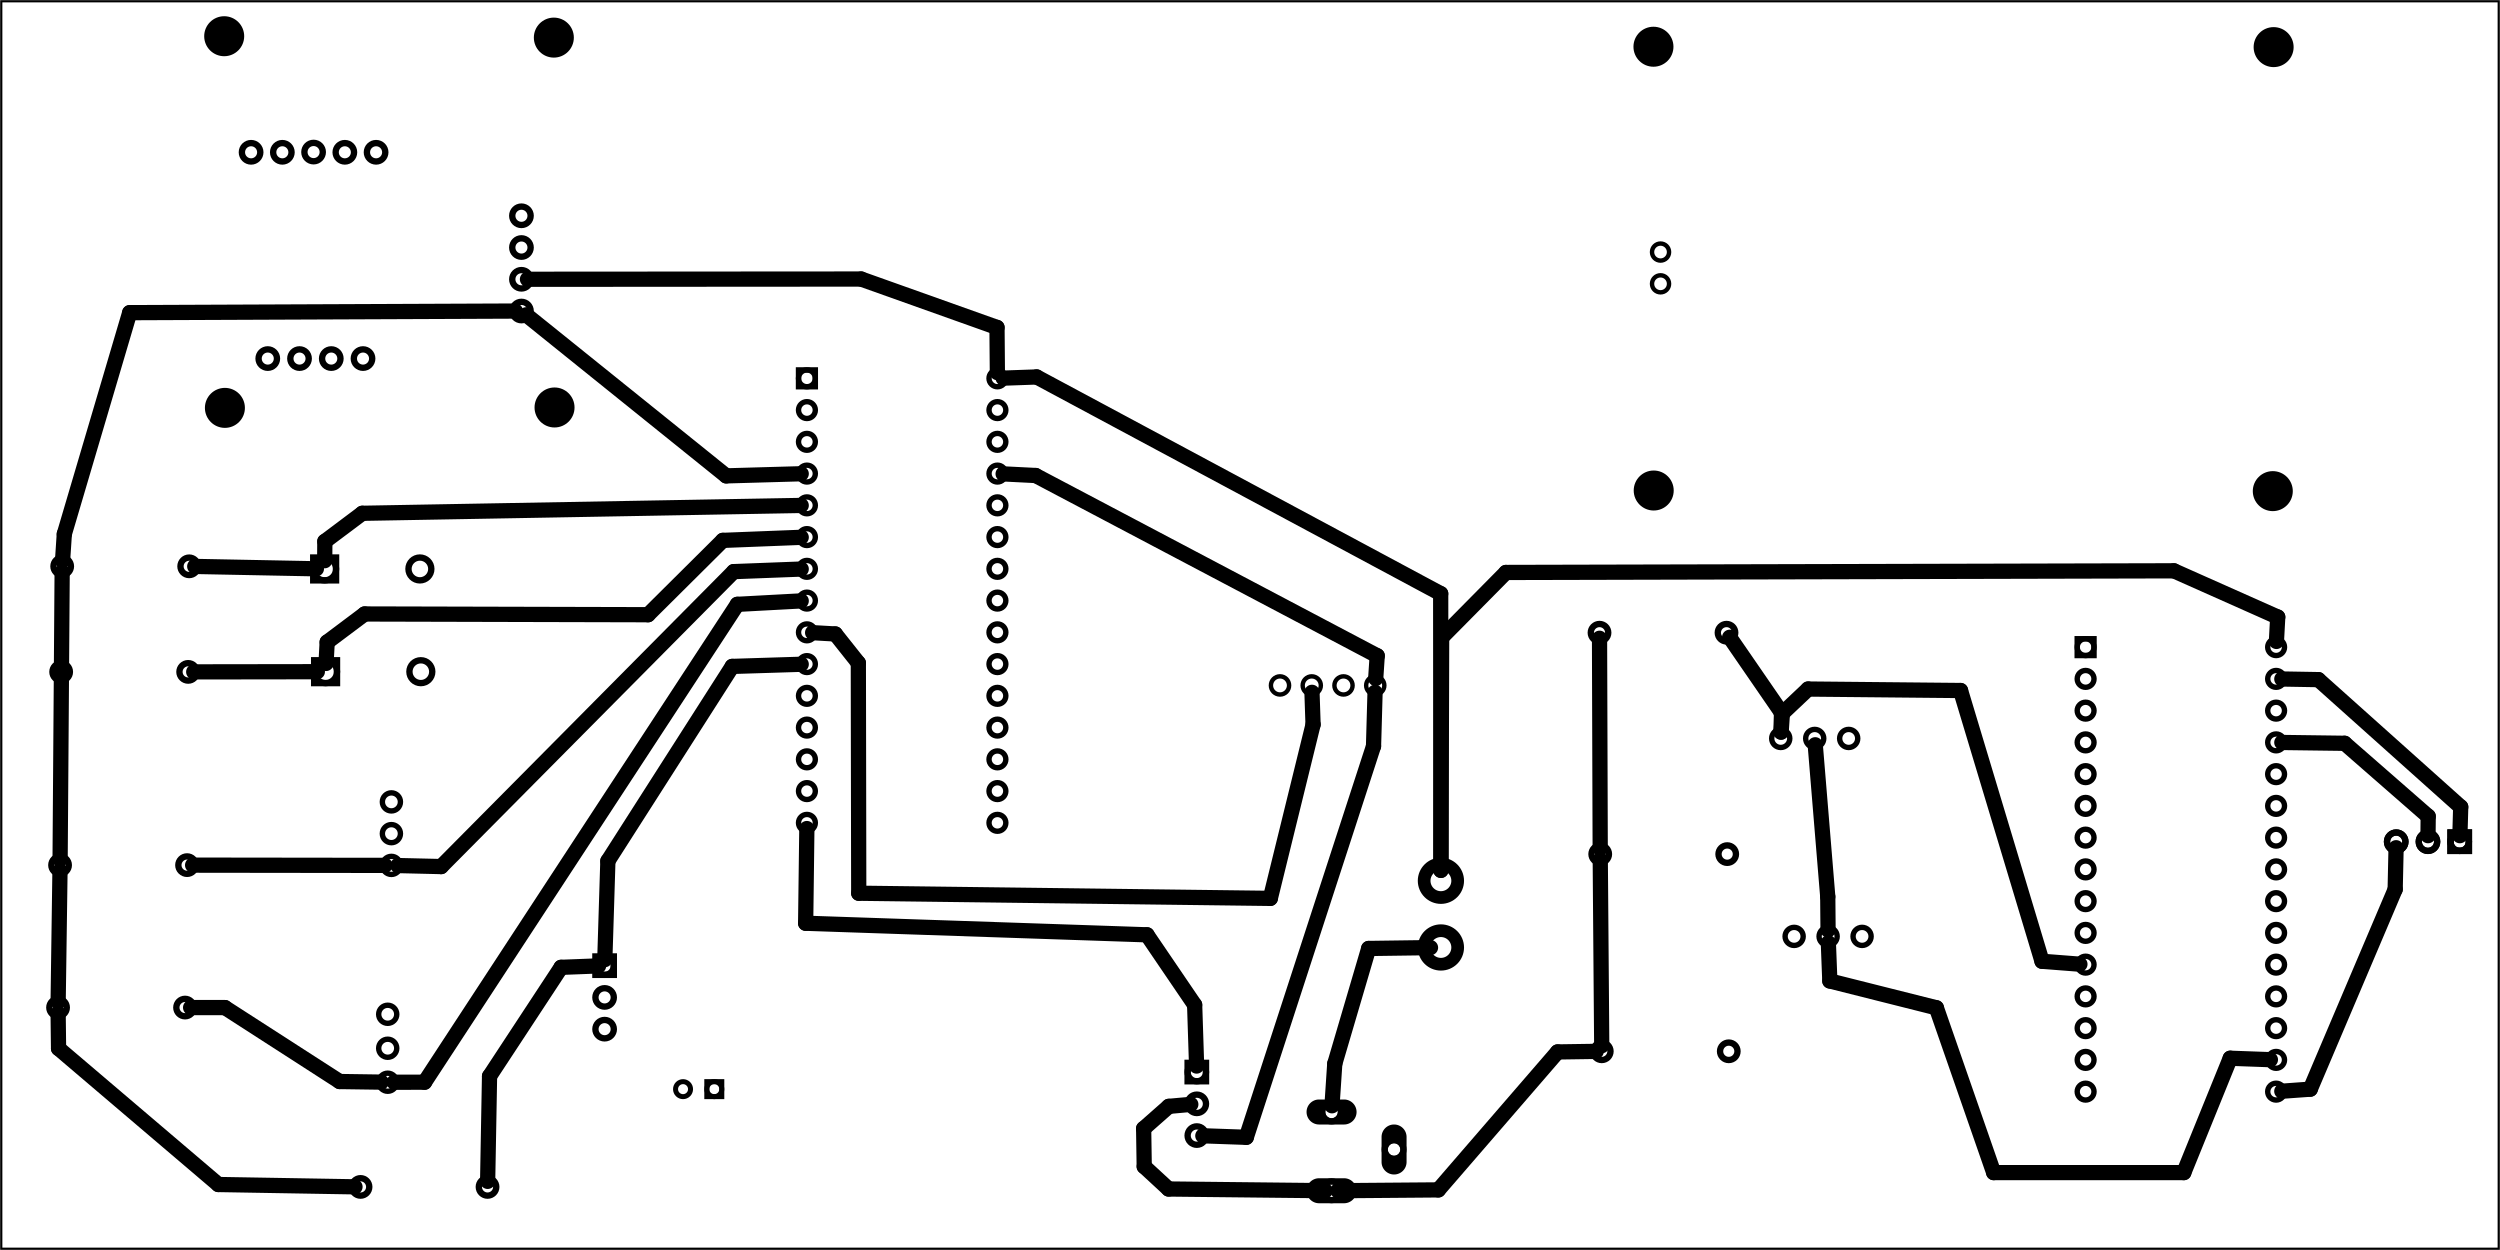 <?xml version='1.0' encoding='UTF-8' standalone='no'?>
<!-- Created with Fritzing (http://www.fritzing.org/) -->
<svg xmlns="http://www.w3.org/2000/svg" version="1.2" height="3.937in" xmlns:svg="http://www.w3.org/2000/svg" x="0in" y="0in" viewBox="0 0 566.929 283.465"  baseProfile="tiny" width="7.874in">
 <g partID="57660">
  <g transform="translate(566.929,283.465)">
   <g transform="matrix(-1,0,0,-1,0,0)">
    <g id="board" >
     <rect stroke-width="0.5" id="boardoutline" height="282.889" fill-opacity="0.5" x="0.288" y="0.288" stroke="black"  fill="none" width="566.354"/>
    </g>
   </g>
  </g>
 </g>
 <g partID="213900">
  <g transform="translate(308.916,194.226)">
   <g transform="matrix(1, 0, 0, 1, 0.54, -104.076)">
    <g id="copper0">
     <g gorn="0.3.0.0.0">
      <g id="copper1" gorn="0.3.0.0.0.0">
       <circle stroke-opacity="1" style="fill-rule:evenodd;stroke-linecap:butt;stroke-linejoin:miter;stroke-miterlimit:4;stroke-dasharray:none;" stroke-width="2.88" id="connector0pin" fill-opacity="1" cx="17.302" stroke="black" r="3.802" cy="124.709" fill="none" gorn="0.3.0.0.0.0.0"/>
       <circle stroke-opacity="1" style="fill-rule:evenodd;stroke-linecap:butt;stroke-linejoin:miter;stroke-miterlimit:4;stroke-dasharray:none;" stroke-width="2.88" id="connector1pin" fill-opacity="1" cx="17.302" stroke="black" r="3.802" cy="109.584" fill="none" gorn="0.3.0.0.0.0.1"/>
      </g>
     </g>
    </g>
   </g>
  </g>
 </g>
 <g partID="246850">
  <g transform="translate(562.833,185.834)">
   <g transform="matrix(0,1,-1,0,0,0)">
    <g flipped="1" id="copper0">
     <g transform="matrix(-1, 0, 0, 1, 10.08, 0)">
      <g>
       <g>
        <g>
         <g id="copper0">
          <rect stroke-width="1.44" id="square" height="4.176" x="2.952" y="2.952" stroke="black" fill="none" width="4.176"/>
          <circle stroke-width="1.44" id="connector0pin" cx="5.04" cy="5.04" r="2.088" stroke="black" fill="none"/>
          <circle stroke-width="1.44" id="connector1pin" cx="5.04" cy="12.24" r="2.088" stroke="black" fill="none"/>
          <circle stroke-width="1.44" id="connector2pin" cx="5.04" cy="19.44" r="2.088" stroke="black" fill="none"/>
         </g>
        </g>
        <g>
         <rect stroke-width="1.44" id="square" height="4.176" x="2.952" y="2.952" stroke="black" fill="none" width="4.176"/>
         <circle stroke-width="1.44" id="connector0pin" cx="5.04" cy="5.04" r="2.088" stroke="black" fill="none"/>
         <circle stroke-width="1.44" id="connector1pin" cx="5.04" cy="12.24" r="2.088" stroke="black" fill="none"/>
         <circle stroke-width="1.44" id="connector2pin" cx="5.04" cy="19.44" r="2.088" stroke="black" fill="none"/>
        </g>
       </g>
      </g>
     </g>
    </g>
   </g>
  </g>
 </g>
 <g partID="186240">
  <g transform="translate(70.523,149.008)">
   <g id="copper0" >
    <rect stroke-width="1.44" id="rect20" height="5.184" x="0.72" y="0.72" stroke="black"  fill="none" width="5.184"/>
    <circle stroke-width="1.44" id="connector0pin" cx="3.312" cy="3.312" r="2.592" stroke="black"  fill="none"/>
    <circle stroke-width="1.44" id="connector1pin" cx="24.912" cy="3.312" r="2.592" stroke="black"  fill="none"/>
   </g>
  </g>
 </g>
 <g partID="184470">
  <g transform="translate(70.308,125.71)">
   <g id="copper0" >
    <rect stroke-width="1.44" id="rect20" height="5.184" x="0.72" y="0.72" stroke="black"  fill="none" width="5.184"/>
    <circle stroke-width="1.44" id="connector0pin" cx="3.312" cy="3.312" r="2.592" stroke="black"  fill="none"/>
    <circle stroke-width="1.44" id="connector1pin" cx="24.912" cy="3.312" r="2.592" stroke="black"  fill="none"/>
   </g>
  </g>
 </g>
 <g partID="240650">
  <g transform="translate(469.357,135.953)">
   <g id="copper0" >
    <circle stroke-width="1.224" id="connector16pad" cx="3.6" stroke="black" cy="10.8" r="1.908"  fill="none"/>
    <rect stroke-width="1.224" height="3.816" x="1.692" y="8.892" stroke="black"  fill="none" width="3.814"/>
    <circle stroke-width="1.224" id="connector17pad" cx="3.6" stroke="black" cy="18" r="1.908"  fill="none"/>
    <circle stroke-width="1.224" id="connector18pad" cx="3.6" stroke="black" cy="25.2" r="1.908"  fill="none"/>
    <circle stroke-width="1.224" id="connector19pad" cx="3.6" stroke="black" cy="32.4" r="1.908"  fill="none"/>
    <circle stroke-width="1.224" id="connector20pad" cx="3.6" stroke="black" cy="39.6" r="1.908"  fill="none"/>
    <circle stroke-width="1.224" id="connector21pad" cx="3.6" stroke="black" cy="46.8" r="1.908"  fill="none"/>
    <circle stroke-width="1.224" id="connector22pad" cx="3.6" stroke="black" cy="54" r="1.908"  fill="none"/>
    <circle stroke-width="1.224" id="connector23pad" cx="3.6" stroke="black" cy="61.2" r="1.908"  fill="none"/>
    <circle stroke-width="1.224" id="connector24pad" cx="3.6" stroke="black" cy="68.4" r="1.908"  fill="none"/>
    <circle stroke-width="1.224" id="connector25pad" cx="3.6" stroke="black" cy="75.6" r="1.908"  fill="none"/>
    <circle stroke-width="1.224" id="connector26pad" cx="3.6" stroke="black" cy="82.8" r="1.908"  fill="none"/>
    <circle stroke-width="1.224" id="connector27pad" cx="3.6" stroke="black" cy="90" r="1.908"  fill="none"/>
    <circle stroke-width="1.224" id="connector28pad" cx="3.6" stroke="black" cy="97.2" r="1.908"  fill="none"/>
    <circle stroke-width="1.224" id="connector29pad" cx="3.6" stroke="black" cy="104.4" r="1.908"  fill="none"/>
    <circle stroke-width="1.224" id="connector30pad" cx="3.6" stroke="black" cy="111.6" r="1.908"  fill="none"/>
    <circle stroke-width="1.224" id="connector31pad" cx="46.8" stroke="black" cy="10.8" r="1.908"  fill="none"/>
    <circle stroke-width="1.224" id="connector32pad" cx="46.8" stroke="black" cy="18" r="1.908"  fill="none"/>
    <circle stroke-width="1.224" id="connector33pad" cx="46.8" stroke="black" cy="25.2" r="1.908"  fill="none"/>
    <circle stroke-width="1.224" id="connector34pad" cx="46.8" stroke="black" cy="32.4" r="1.908"  fill="none"/>
    <circle stroke-width="1.224" id="connector35pad" cx="46.8" stroke="black" cy="39.6" r="1.908"  fill="none"/>
    <circle stroke-width="1.224" id="connector36pad" cx="46.8" stroke="black" cy="46.8" r="1.908"  fill="none"/>
    <circle stroke-width="1.224" id="connector37pad" cx="46.8" stroke="black" cy="54" r="1.908"  fill="none"/>
    <circle stroke-width="1.224" id="connector38pad" cx="46.8" stroke="black" cy="61.2" r="1.908"  fill="none"/>
    <circle stroke-width="1.224" id="connector39pad" cx="46.8" stroke="black" cy="68.4" r="1.908"  fill="none"/>
    <circle stroke-width="1.224" id="connector40pad" cx="46.8" stroke="black" cy="75.6" r="1.908"  fill="none"/>
    <circle stroke-width="1.224" id="connector41pad" cx="46.8" stroke="black" cy="82.8" r="1.908"  fill="none"/>
    <circle stroke-width="1.224" id="connector42pad" cx="46.8" stroke="black" cy="90" r="1.908"  fill="none"/>
    <circle stroke-width="1.224" id="connector43pad" cx="46.8" stroke="black" cy="97.2" r="1.908"  fill="none"/>
    <circle stroke-width="1.224" id="connector44pad" cx="46.8" stroke="black" cy="104.4" r="1.908"  fill="none"/>
    <circle stroke-width="1.224" id="connector45pad" cx="46.8" stroke="black" cy="111.6" r="1.908"  fill="none"/>
   </g>
  </g>
 </g>
 <g partID="68100">
  <g transform="translate(179.387,74.997)">
   <g id="copper0" >
    <circle stroke-width="1.224" id="connector16pad" cx="3.6" stroke="black" cy="10.8" r="1.908"  fill="none"/>
    <rect stroke-width="1.224" height="3.816" x="1.692" y="8.892" stroke="black"  fill="none" width="3.814"/>
    <circle stroke-width="1.224" id="connector17pad" cx="3.6" stroke="black" cy="18" r="1.908"  fill="none"/>
    <circle stroke-width="1.224" id="connector18pad" cx="3.6" stroke="black" cy="25.2" r="1.908"  fill="none"/>
    <circle stroke-width="1.224" id="connector19pad" cx="3.6" stroke="black" cy="32.4" r="1.908"  fill="none"/>
    <circle stroke-width="1.224" id="connector20pad" cx="3.6" stroke="black" cy="39.6" r="1.908"  fill="none"/>
    <circle stroke-width="1.224" id="connector21pad" cx="3.6" stroke="black" cy="46.8" r="1.908"  fill="none"/>
    <circle stroke-width="1.224" id="connector22pad" cx="3.6" stroke="black" cy="54" r="1.908"  fill="none"/>
    <circle stroke-width="1.224" id="connector23pad" cx="3.6" stroke="black" cy="61.2" r="1.908"  fill="none"/>
    <circle stroke-width="1.224" id="connector24pad" cx="3.6" stroke="black" cy="68.4" r="1.908"  fill="none"/>
    <circle stroke-width="1.224" id="connector25pad" cx="3.6" stroke="black" cy="75.6" r="1.908"  fill="none"/>
    <circle stroke-width="1.224" id="connector26pad" cx="3.6" stroke="black" cy="82.8" r="1.908"  fill="none"/>
    <circle stroke-width="1.224" id="connector27pad" cx="3.6" stroke="black" cy="90" r="1.908"  fill="none"/>
    <circle stroke-width="1.224" id="connector28pad" cx="3.6" stroke="black" cy="97.2" r="1.908"  fill="none"/>
    <circle stroke-width="1.224" id="connector29pad" cx="3.6" stroke="black" cy="104.4" r="1.908"  fill="none"/>
    <circle stroke-width="1.224" id="connector30pad" cx="3.6" stroke="black" cy="111.6" r="1.908"  fill="none"/>
    <circle stroke-width="1.224" id="connector31pad" cx="46.8" stroke="black" cy="10.8" r="1.908"  fill="none"/>
    <circle stroke-width="1.224" id="connector32pad" cx="46.8" stroke="black" cy="18" r="1.908"  fill="none"/>
    <circle stroke-width="1.224" id="connector33pad" cx="46.8" stroke="black" cy="25.2" r="1.908"  fill="none"/>
    <circle stroke-width="1.224" id="connector34pad" cx="46.8" stroke="black" cy="32.4" r="1.908"  fill="none"/>
    <circle stroke-width="1.224" id="connector35pad" cx="46.8" stroke="black" cy="39.6" r="1.908"  fill="none"/>
    <circle stroke-width="1.224" id="connector36pad" cx="46.8" stroke="black" cy="46.8" r="1.908"  fill="none"/>
    <circle stroke-width="1.224" id="connector37pad" cx="46.8" stroke="black" cy="54" r="1.908"  fill="none"/>
    <circle stroke-width="1.224" id="connector38pad" cx="46.8" stroke="black" cy="61.2" r="1.908"  fill="none"/>
    <circle stroke-width="1.224" id="connector39pad" cx="46.8" stroke="black" cy="68.4" r="1.908"  fill="none"/>
    <circle stroke-width="1.224" id="connector40pad" cx="46.8" stroke="black" cy="75.6" r="1.908"  fill="none"/>
    <circle stroke-width="1.224" id="connector41pad" cx="46.8" stroke="black" cy="82.8" r="1.908"  fill="none"/>
    <circle stroke-width="1.224" id="connector42pad" cx="46.8" stroke="black" cy="90" r="1.908"  fill="none"/>
    <circle stroke-width="1.224" id="connector43pad" cx="46.8" stroke="black" cy="97.2" r="1.908"  fill="none"/>
    <circle stroke-width="1.224" id="connector44pad" cx="46.8" stroke="black" cy="104.4" r="1.908"  fill="none"/>
    <circle stroke-width="1.224" id="connector45pad" cx="46.8" stroke="black" cy="111.6" r="1.908"  fill="none"/>
   </g>
  </g>
 </g>
 <g partID="100560">
  <g transform="translate(10.466,225.39)">
   <g id="copper0" >
    <g id="copper1" >
     <!-- <rect width="55" x="10" y="15.5" fill="none" height="55" stroke="rgb(255, 191, 0)" stroke-width="20" />  -->
     <circle stroke-width="1.44" id="connector0pin" cx="2.7" cy="3.096" stroke="black" r="1.98"  fill="none"/>
     <circle stroke-width="1.44" id="connector1pin" cx="31.5" cy="3.096" stroke="black" r="1.98"  fill="none"/>
    </g>
   </g>
  </g>
 </g>
 <g partID="87830">
  <g transform="translate(11.17,149.269)">
   <g id="copper0" >
    <g id="copper1" >
     <!-- <rect width="55" x="10" y="15.5" fill="none" height="55" stroke="rgb(255, 191, 0)" stroke-width="20" />  -->
     <circle stroke-width="1.44" id="connector0pin" cx="2.7" cy="3.096" stroke="black" r="1.98"  fill="none"/>
     <circle stroke-width="1.44" id="connector1pin" cx="31.5" cy="3.096" stroke="black" r="1.98"  fill="none"/>
    </g>
   </g>
  </g>
 </g>
 <g partID="75390">
  <g transform="translate(11.403,125.328)">
   <g id="copper0" >
    <g id="copper1" >
     <!-- <rect width="55" x="10" y="15.5" fill="none" height="55" stroke="rgb(255, 191, 0)" stroke-width="20" />  -->
     <circle stroke-width="1.44" id="connector0pin" cx="2.7" cy="3.096" stroke="black" r="1.98"  fill="none"/>
     <circle stroke-width="1.44" id="connector1pin" cx="31.5" cy="3.096" stroke="black" r="1.98"  fill="none"/>
    </g>
   </g>
  </g>
 </g>
 <g partID="75780">
  <g transform="translate(10.921,193.091)">
   <g id="copper0" >
    <g id="copper1" >
     <!-- <rect width="55" x="10" y="15.5" fill="none" height="55" stroke="rgb(255, 191, 0)" stroke-width="20" />  -->
     <circle stroke-width="1.44" id="connector0pin" cx="2.7" cy="3.096" stroke="black" r="1.98"  fill="none"/>
     <circle stroke-width="1.44" id="connector1pin" cx="31.5" cy="3.096" stroke="black" r="1.98"  fill="none"/>
    </g>
   </g>
  </g>
 </g>
 <g partID="259010">
  <g transform="translate(360.185,190.592)">
   <g id="copper0" >
    <g id="copper1" >
     <!-- <rect width="55" x="10" y="15.5" fill="none" height="55" stroke="rgb(255, 191, 0)" stroke-width="20" />  -->
     <circle stroke-width="1.44" id="connector0pin" cx="2.7" cy="3.096" stroke="black" r="1.98"  fill="none"/>
     <circle stroke-width="1.44" id="connector1pin" cx="31.5" cy="3.096" stroke="black" r="1.98"  fill="none"/>
    </g>
   </g>
  </g>
 </g>
 <g partID="258990">
  <g transform="translate(360.536,235.305)">
   <g id="copper0" >
    <g id="copper1" >
     <!-- <rect width="55" x="10" y="15.5" fill="none" height="55" stroke="rgb(255, 191, 0)" stroke-width="20" />  -->
     <circle stroke-width="1.44" id="connector0pin" cx="2.7" cy="3.096" stroke="black" r="1.98"  fill="none"/>
     <circle stroke-width="1.44" id="connector1pin" cx="31.5" cy="3.096" stroke="black" r="1.98"  fill="none"/>
    </g>
   </g>
  </g>
 </g>
 <g partID="258820">
  <g transform="translate(360.024,140.385)">
   <g id="copper0" >
    <g id="copper1" >
     <!-- <rect width="55" x="10" y="15.5" fill="none" height="55" stroke="rgb(255, 191, 0)" stroke-width="20" />  -->
     <circle stroke-width="1.44" id="connector0pin" cx="2.7" cy="3.096" stroke="black" r="1.98"  fill="none"/>
     <circle stroke-width="1.44" id="connector1pin" cx="31.5" cy="3.096" stroke="black" r="1.98"  fill="none"/>
    </g>
   </g>
  </g>
 </g>
 <g partID="78530">
  <g transform="translate(79.06,266.064)">
   <g id="copper0" >
    <g id="copper1" >
     <!-- <rect width="55" x="10" y="15.5" fill="none" height="55" stroke="rgb(255, 191, 0)" stroke-width="20" />  -->
     <circle stroke-width="1.44" id="connector0pin" cx="2.7" cy="3.096" stroke="black" r="1.98"  fill="none"/>
     <circle stroke-width="1.44" id="connector1pin" cx="31.5" cy="3.096" stroke="black" r="1.98"  fill="none"/>
    </g>
   </g>
  </g>
 </g>
 <g partID="247600">
  <g transform="translate(431.335,205.895)">
   <g transform="matrix(0,1,-1,0,0,0)">
    <g id="copper0" >
     <circle connectorname="1" stroke-width="1.224" id="connector0pad" cx="6.453" cy="9.067" r="2.052" stroke="black"  fill="none"/>
     <circle connectorname="2" stroke-width="1.224" id="connector1pad" cx="6.453" cy="16.771" r="2.052" stroke="black"  fill="none"/>
     <circle connectorname="3" stroke-width="1.224" id="connector2pad" cx="6.453" cy="24.476" r="2.052" stroke="black"  fill="none"/>
    </g>
   </g>
  </g>
 </g>
 <g partID="247580">
  <g transform="translate(428.297,161.005)">
   <g transform="matrix(0,1,-1,0,0,0)">
    <g id="copper0" >
     <circle connectorname="1" stroke-width="1.224" id="connector0pad" cx="6.453" cy="9.067" r="2.052" stroke="black"  fill="none"/>
     <circle connectorname="2" stroke-width="1.224" id="connector1pad" cx="6.453" cy="16.771" r="2.052" stroke="black"  fill="none"/>
     <circle connectorname="3" stroke-width="1.224" id="connector2pad" cx="6.453" cy="24.476" r="2.052" stroke="black"  fill="none"/>
    </g>
   </g>
  </g>
 </g>
 <g partID="75130">
  <g transform="translate(81.47,220.942)">
   <g id="copper0" >
    <circle connectorname="1" stroke-width="1.224" id="connector0pad" cx="6.453" cy="9.067" r="2.052" stroke="black"  fill="none"/>
    <circle connectorname="2" stroke-width="1.224" id="connector1pad" cx="6.453" cy="16.771" r="2.052" stroke="black"  fill="none"/>
    <circle connectorname="3" stroke-width="1.224" id="connector2pad" cx="6.453" cy="24.476" r="2.052" stroke="black"  fill="none"/>
   </g>
  </g>
 </g>
 <g partID="75270">
  <g transform="translate(82.304,172.276)">
   <g id="copper0" >
    <circle connectorname="1" stroke-width="1.224" id="connector0pad" cx="6.453" cy="9.571" r="2.052" stroke="black"  fill="none"/>
    <circle connectorname="2" stroke-width="1.224" id="connector1pad" cx="6.453" cy="16.771" r="2.052" stroke="black"  fill="none"/>
    <circle connectorname="3" stroke-width="1.224" id="connector2pad" cx="6.453" cy="23.971" r="2.052" stroke="black"  fill="none"/>
   </g>
  </g>
 </g>
 <g partID="76740">
  <g transform="translate(132.07,213.945)">
   <g id="copper0" >
    <rect stroke-width="1.44" id="square" height="4.176" x="2.952" y="2.952" stroke="black"  fill="none" width="4.176"/>
    <circle stroke-width="1.44" id="connector0pin" cx="5.04" cy="5.04" r="2.088" stroke="black"  fill="none"/>
    <circle stroke-width="1.44" id="connector1pin" cx="5.04" cy="12.24" r="2.088" stroke="black"  fill="none"/>
    <circle stroke-width="1.44" id="connector2pin" cx="5.04" cy="19.44" r="2.088" stroke="black"  fill="none"/>
   </g>
  </g>
 </g>
 <g partID="79210">
  <g transform="translate(42.291,99.695)">
   <g transform="matrix(0,-1,1,0,0,0)">
    <g transform="matrix(1, 0, 0, 1, -2.744, 0.363)">
     <g id="copper0">
      <g transform="matrix(1, 0, 0, 1, 18.317, 7.265)">
       <g id="control">
        <circle stroke-width="1.44" id="connector0pin" cx="2.808" r="2.088" stroke="black" cy="10.803" fill="none" gorn="0.2.0.0"/>
        <circle stroke-width="1.44" id="connector1pin" cx="2.808" r="2.088" stroke="black" cy="18.003" fill="none" gorn="0.2.0.1"/>
        <circle stroke-width="1.44" id="connector2pin" cx="2.808" r="2.088" stroke="black" cy="25.203" fill="none" gorn="0.2.0.2"/>
        <circle stroke-width="1.44" id="connector3pin" cx="2.808" r="2.088" stroke="black" cy="32.403" fill="none" gorn="0.2.0.3"/>
       </g>
      </g>
      <g transform="matrix(1, 0, 0, 1, 7.499, 35.991)">
       <g id="power">
        <g transform="rotate(-90)">
         <circle stroke-width="1.44" id="connector4pin" cx="-39.603" r="2.088" stroke="black" cy="24.408" fill="none" gorn="0.2.0.4"/>
        </g>
        <g transform="rotate(-90)">
         <circle stroke-width="1.44" id="connector5pin" cx="-39.603" r="2.088" stroke="black" cy="31.608" fill="none" gorn="0.2.0.5"/>
        </g>
        <g transform="rotate(-90)">
         <circle stroke-width="1.44" id="connector6pin" cx="-39.603" r="2.088" stroke="black" cy="38.808" fill="none" gorn="0.2.0.6"/>
        </g>
        <g transform="rotate(-90)">
         <circle stroke-width="1.44" id="connector7pin" cx="-39.603" r="2.088" stroke="black" cy="46.008" fill="none" gorn="0.2.0.7"/>
        </g>
       </g>
      </g>
      <g transform="matrix(1, 0, 0, 1, 3.945, 6.857)">
       <g id="motor">
        <circle stroke-width="1.44" id="connector8pin" cx="63.959" r="2.088" stroke="black" cy="7.429" fill="none" gorn="0.2.0.8"/>
        <circle stroke-width="1.44" id="connector9pin" cx="63.959" r="2.088" stroke="black" cy="14.516" fill="none" gorn="0.2.0.9"/>
        <circle stroke-width="1.44" id="connector10pin" cx="64.008" r="2.088" stroke="black" cy="21.603" fill="none" gorn="0.2.0.10"/>
        <circle stroke-width="1.44" id="connector11pin" cx="63.959" r="2.088" stroke="black" cy="28.689" fill="none" gorn="0.2.0.11"/>
        <circle stroke-width="1.44" id="connector12pin" cx="63.959" r="2.088" stroke="black" cy="35.776" fill="none" gorn="0.2.0.12"/>
       </g>
      </g>
     </g>
    </g>
   </g>
  </g>
 </g>
 <g partID="83900">
  <g transform="translate(186.942,230.303)">
   <g id="copper0"  gorn="0.4.0">
    <rect stroke-width="1.44" id="square" height="4.176" x="82.373" y="10.725" stroke="black"  fill="none" width="4.176" gorn="0.4.0.0"/>
    <circle stroke-width="1.44" id="connector0pin" cx="84.46" r="2.088" cy="12.813" stroke="black"  fill="none" gorn="0.4.0.1"/>
    <circle stroke-width="1.44" id="connector1pin" cx="84.46" r="2.088" cy="20.013" stroke="black"  fill="none" gorn="0.4.0.2"/>
    <circle stroke-width="1.44" id="connector2pin" cx="84.46" r="2.088" cy="27.213" stroke="black"  fill="none" gorn="0.4.0.3"/>
   </g>
  </g>
 </g>
 <g partID="84160">
  <g transform="translate(281.041,72.001)">
   <g id="copper0"  gorn="0.2.0">
    <circle stroke-width="1" id="connector11pad" cx="9.228" cy="83.436" stroke="black" r="2.063"  stroke-miterlimit="10" fill="none" gorn="0.2.0.0"/>
    <circle stroke-width="1" id="connector10pad" cx="16.427" cy="83.436" stroke="black" r="2.063"  stroke-miterlimit="10" fill="none" gorn="0.2.0.1"/>
    <circle stroke-width="1" id="connector9pad" cx="23.627" cy="83.436" stroke="black" r="2.063"  stroke-miterlimit="10" fill="none" gorn="0.2.0.2"/>
    <circle stroke-width="1" id="connector8pad" cx="30.827" cy="83.436" stroke="black" r="2.063"  stroke-miterlimit="10" fill="none" gorn="0.2.0.3"/>
   </g>
  </g>
 </g>
 <g partID="84190">
  <g transform="translate(368.741,117.705)">
   <g transform="matrix(0,-1,1,0,0,0)">
    <g id="copper0"  gorn="0.3.0">
     <circle stroke-width="1" id="connector8pad" cx="53.343" cy="7.822" stroke="black" r="1.935"  stroke-miterlimit="10" fill="none" gorn="0.3.0.0"/>
     <circle stroke-width="1" id="connector9pad" cx="60.544" cy="7.822" stroke="black" r="1.935"  stroke-miterlimit="10" fill="none" gorn="0.3.0.1"/>
    </g>
   </g>
  </g>
 </g>
 <g partID="91830">
  <g transform="translate(296.292,249.336)">
   <g id="copper0" >
    <circle connectorname="PWR" stroke-width="1.417" id="connector2pad" cx="5.669" cy="2.835" r="2.126" stroke="black"  fill="none"/>
    <path d="m8.504,0a2.835,2.835,0,0,1,2.835,2.835l0,0a2.835,2.835,0,0,1,-2.835,2.835l-5.669,0a2.835,2.835,0,0,1,-2.835,-2.835l0,0a2.835,2.835,0,0,1,2.835,-2.835l5.669,0zM4.252,2.835a1.417,1.417,0,1,0,2.835,0,1.417,1.417,0,1,0,-2.835,0z" stroke-width="0" stroke="none"  fill="black"/>
    <circle connectorname="GND@1" stroke-width="1.417" id="connector0pad" cx="5.669" cy="20.693" r="2.126" stroke="black"  fill="none"/>
    <path d="m8.504,17.858a2.835,2.835,0,0,1,2.835,2.835l0,0a2.835,2.835,0,0,1,-2.835,2.835l-5.669,0a2.835,2.835,0,0,1,-2.835,-2.835l0,0a2.835,2.835,0,0,1,2.835,-2.835l5.669,0zM4.252,20.693a1.417,1.417,0,1,0,2.835,0,1.417,1.417,0,1,0,-2.835,0z" stroke-width="0" stroke="none"  fill="black"/>
    <circle connectorname="GND@2" stroke-width="1.417" id="connector1pad" cx="19.843" cy="11.339" r="2.126" stroke="black"  fill="none"/>
    <path d="m19.843,5.669a2.835,2.835,0,0,1,2.835,2.835l0,5.669a2.835,2.835,0,0,1,-2.835,2.835l0,0a2.835,2.835,0,0,1,-2.835,-2.835l0,-5.669a2.835,2.835,0,0,1,2.835,-2.835l0,0zM18.425,11.339a1.417,1.417,0,1,0,2.835,0,1.417,1.417,0,1,0,-2.835,0z" stroke-width="0" stroke="none"  fill="black"/>
   </g>
  </g>
 </g>
 <g partID="177620">
  <g transform="translate(119.618,86.27)">
   <g id="copper0" >
    <circle stroke-width="0" id="nonconn0" cx="6.135" cy="6.135" r="4.535" stroke="black"  fill="black"/>
   </g>
  </g>
 </g>
 <g partID="177600">
  <g transform="translate(44.867,86.36)">
   <g id="copper0" >
    <circle stroke-width="0" id="nonconn0" cx="6.135" cy="6.135" r="4.535" stroke="black"  fill="black"/>
   </g>
  </g>
 </g>
 <g partID="177580">
  <g transform="translate(44.705,2.079)">
   <g id="copper0" >
    <circle stroke-width="0" id="nonconn0" cx="6.135" cy="6.135" r="4.535" stroke="black"  fill="black"/>
   </g>
  </g>
 </g>
 <g partID="177560">
  <g transform="translate(509.459,4.549)">
   <g id="copper0" >
    <circle stroke-width="0" id="nonconn0" cx="6.135" cy="6.135" r="4.535" stroke="black"  fill="black"/>
   </g>
  </g>
 </g>
 <g partID="173260">
  <g transform="translate(119.461,2.393)">
   <g id="copper0" >
    <circle stroke-width="0" id="nonconn0" cx="6.135" cy="6.135" r="4.535" stroke="black"  fill="black"/>
   </g>
  </g>
 </g>
 <g partID="173240">
  <g transform="translate(368.822,4.463)">
   <g id="copper0" >
    <circle stroke-width="0" id="nonconn0" cx="6.135" cy="6.135" r="4.535" stroke="black"  fill="black"/>
   </g>
  </g>
 </g>
 <g partID="173220">
  <g transform="translate(509.271,105.24)">
   <g id="copper0" >
    <circle stroke-width="0" id="nonconn0" cx="6.135" cy="6.135" r="4.535" stroke="black"  fill="black"/>
   </g>
  </g>
 </g>
 <g partID="173170">
  <g transform="translate(368.88,105.101)">
   <g id="copper0" >
    <circle stroke-width="0" id="nonconn0" cx="6.135" cy="6.135" r="4.535" stroke="black"  fill="black"/>
   </g>
  </g>
 </g>
 <g partID="365120">
  <g transform="translate(151.349,255.776)">
   <g transform="matrix(0,-1,1,0,0,0)">
    <g id="copper0" >
     <g id="copper1" >
      <circle stroke-width="1.134" id="connector1pad" cx="8.787" stroke="black" cy="10.634" r="1.701"  fill="none"/>
      <rect stroke-width="1.134" height="3.402" x="7.086" y="8.933" stroke="black"  fill="none" width="3.402"/>
      <circle stroke-width="1.134" id="connector0pad" cx="8.787" stroke="black" cy="3.546" r="1.701"  fill="none"/>
     </g>
    </g>
   </g>
  </g>
 </g>
 <g partID="313480">
  <line y2="116.401" stroke-width="3.456" stroke-linecap="round" y1="122.772" x2="82.159" stroke="black" x1="73.664"/>
 </g>
 <g partID="313390">
  <line y2="122.772" stroke-width="3.456" stroke-linecap="round" y1="127.15" x2="73.664" stroke="black" x1="73.633"/>
 </g>
 <g partID="313430">
  <line y2="114.62" stroke-width="3.456" stroke-linecap="round" y1="116.401" x2="181.691" stroke="black" x1="82.159"/>
 </g>
 <g partID="313760">
  <line y2="121.848" stroke-width="3.456" stroke-linecap="round" y1="122.543" x2="181.692" stroke="black" x1="163.924"/>
 </g>
 <g partID="313710">
  <line y2="122.543" stroke-width="3.456" stroke-linecap="round" y1="139.399" x2="163.924" stroke="black" x1="146.962"/>
 </g>
 <g partID="313640">
  <line y2="139.399" stroke-width="3.456" stroke-linecap="round" y1="139.232" x2="146.962" stroke="black" x1="82.69"/>
 </g>
 <g partID="313590">
  <line y2="139.232" stroke-width="3.456" stroke-linecap="round" y1="145.603" x2="82.69" stroke="black" x1="74.195"/>
 </g>
 <g partID="313550">
  <line y2="145.603" stroke-width="3.456" stroke-linecap="round" y1="150.451" x2="74.195" stroke="black" x1="73.935"/>
 </g>
 <g partID="314420">
  <line y2="129.046" stroke-width="3.456" stroke-linecap="round" y1="129.627" x2="181.692" stroke="black" x1="166.385"/>
 </g>
 <g partID="314370">
  <line y2="129.627" stroke-width="3.456" stroke-linecap="round" y1="196.513" x2="166.385" stroke="black" x1="100.042"/>
 </g>
 <g partID="314330">
  <line y2="196.513" stroke-width="3.456" stroke-linecap="round" y1="196.282" x2="100.042" stroke="black" x1="90.197"/>
 </g>
 <g partID="314990">
  <line y2="245.417" stroke-width="3.456" stroke-linecap="round" y1="245.414" x2="89.363" stroke="black" x1="96.278"/>
 </g>
 <g partID="315060">
  <line y2="245.414" stroke-width="3.456" stroke-linecap="round" y1="137.047" x2="96.278" stroke="black" x1="167.209"/>
 </g>
 <g partID="314950">
  <line y2="137.047" stroke-width="3.456" stroke-linecap="round" y1="136.267" x2="167.209" stroke="black" x1="181.693"/>
 </g>
 <g partID="317010">
  <line y2="227.227" stroke-width="3.456" stroke-linecap="round" y1="197.447" x2="13.184" stroke="black" x1="13.603"/>
 </g>
 <g partID="317450">
  <line y2="194.927" stroke-width="3.456" stroke-linecap="round" y1="129.684" x2="13.63" stroke="black" x1="14.094"/>
 </g>
 <g partID="318640">
  <line y2="269.139" stroke-width="3.456" stroke-linecap="round" y1="268.613" x2="80.501" stroke="black" x1="49.512"/>
 </g>
 <g partID="318250">
  <line y2="268.613" stroke-width="3.456" stroke-linecap="round" y1="237.765" x2="49.512" stroke="black" x1="13.278"/>
 </g>
 <g partID="317870">
  <line y2="237.765" stroke-width="3.456" stroke-linecap="round" y1="229.746" x2="13.278" stroke="black" x1="13.181"/>
 </g>
 <g partID="319390">
  <line y2="127.167" stroke-width="3.456" stroke-linecap="round" y1="121.104" x2="14.185" stroke="black" x1="14.583"/>
 </g>
 <g partID="319760">
  <line y2="121.104" stroke-width="3.456" stroke-linecap="round" y1="70.903" x2="14.583" stroke="black" x1="29.413"/>
 </g>
 <g partID="319030">
  <line y2="70.903" stroke-width="3.456" stroke-linecap="round" y1="70.538" x2="29.413" stroke="black" x1="116.88"/>
 </g>
 <g partID="320490">
  <line y2="71.39" stroke-width="3.456" stroke-linecap="round" y1="107.913" x2="119.313" stroke="black" x1="164.685"/>
 </g>
 <g partID="320150">
  <line y2="107.913" stroke-width="3.456" stroke-linecap="round" y1="107.434" x2="164.685" stroke="black" x1="181.692"/>
 </g>
 <g partID="329860">
  <line y2="84.501" stroke-width="3.456" stroke-linecap="round" y1="74.254" x2="226.176" stroke="black" x1="226.09"/>
 </g>
 <g partID="321590">
  <line y2="74.254" stroke-width="3.456" stroke-linecap="round" y1="63.277" x2="226.09" stroke="black" x1="195.284"/>
 </g>
 <g partID="321190">
  <line y2="63.277" stroke-width="3.456" stroke-linecap="round" y1="63.331" x2="195.284" stroke="black" x1="119.616"/>
 </g>
 <g partID="321680">
  <line y2="228.487" stroke-width="3.456" stroke-linecap="round" y1="228.492" x2="43.226" stroke="black" x1="51.005"/>
 </g>
 <g partID="321710">
  <line y2="228.492" stroke-width="3.456" stroke-linecap="round" y1="245.258" x2="51.005" stroke="black" x1="77.02"/>
 </g>
 <g partID="321660">
  <line y2="245.258" stroke-width="3.456" stroke-linecap="round" y1="245.396" x2="77.02" stroke="black" x1="86.483"/>
 </g>
 <g partID="321760">
  <line y2="196.189" stroke-width="3.456" stroke-linecap="round" y1="196.246" x2="43.681" stroke="black" x1="87.317"/>
 </g>
 <g partID="321960">
  <line y2="152.364" stroke-width="3.456" stroke-linecap="round" y1="152.323" x2="43.93" stroke="black" x1="71.963"/>
 </g>
 <g partID="321980">
  <line y2="128.449" stroke-width="3.456" stroke-linecap="round" y1="128.986" x2="44.163" stroke="black" x1="71.748"/>
 </g>
 <g partID="323010">
  <line y2="195.245" stroke-width="3.456" stroke-linecap="round" y1="217.618" x2="137.849" stroke="black" x1="137.153"/>
 </g>
 <g partID="323090">
  <line y2="150.638" stroke-width="3.456" stroke-linecap="round" y1="151.124" x2="181.692" stroke="black" x1="166.05"/>
 </g>
 <g partID="323180">
  <line y2="151.124" stroke-width="3.456" stroke-linecap="round" y1="195.245" x2="166.05" stroke="black" x1="137.849"/>
 </g>
 <g partID="367560">
  <line y2="209.365" stroke-width="3.456" stroke-linecap="round" y1="211.989" x2="182.698" stroke="black" x1="260.107"/>
 </g>
 <g partID="330740">
  <line y2="211.989" stroke-width="3.456" stroke-linecap="round" y1="227.877" x2="260.107" stroke="black" x1="270.911"/>
 </g>
 <g partID="330710">
  <line y2="187.893" stroke-width="3.456" stroke-linecap="round" y1="209.365" x2="182.971" stroke="black" x1="182.698"/>
 </g>
 <g partID="330690">
  <line y2="227.877" stroke-width="3.456" stroke-linecap="round" y1="241.749" x2="270.911" stroke="black" x1="271.358"/>
 </g>
 <g partID="330880">
  <line y2="203.727" stroke-width="3.456" stroke-linecap="round" y1="164.317" x2="288.07" stroke="black" x1="297.766"/>
 </g>
 <g partID="335460">
  <line y2="143.472" stroke-width="3.456" stroke-linecap="round" y1="143.767" x2="184.281" stroke="black" x1="189.425"/>
 </g>
 <g partID="330850">
  <line y2="202.559" stroke-width="3.456" stroke-linecap="round" y1="203.727" x2="194.737" stroke="black" x1="288.07"/>
 </g>
 <g partID="330820">
  <line y2="150.344" stroke-width="3.456" stroke-linecap="round" y1="202.559" x2="194.648" stroke="black" x1="194.737"/>
 </g>
 <g partID="330790">
  <line y2="143.767" stroke-width="3.456" stroke-linecap="round" y1="150.344" x2="189.425" stroke="black" x1="194.648"/>
 </g>
 <g partID="330770">
  <line y2="164.317" stroke-width="3.456" stroke-linecap="round" y1="156.999" x2="297.766" stroke="black" x1="297.52"/>
 </g>
 <g partID="331030">
  <line y2="107.832" stroke-width="3.456" stroke-linecap="round" y1="148.713" x2="234.846" stroke="black" x1="312.313"/>
 </g>
 <g partID="330980">
  <line y2="107.462" stroke-width="3.456" stroke-linecap="round" y1="107.832" x2="227.482" stroke="black" x1="234.846"/>
 </g>
 <g partID="330940">
  <line y2="148.713" stroke-width="3.456" stroke-linecap="round" y1="153.878" x2="312.313" stroke="black" x1="311.971"/>
 </g>
 <g partID="331690">
  <line y2="134.627" stroke-width="3.456" stroke-linecap="round" y1="85.483" x2="326.706" stroke="black" x1="235.091"/>
 </g>
 <g partID="331440">
  <line y2="85.483" stroke-width="3.456" stroke-linecap="round" y1="85.751" x2="235.091" stroke="black" x1="227.482"/>
 </g>
 <g partID="331640">
  <line y2="197.373" stroke-width="3.456" stroke-linecap="round" y1="134.627" x2="326.756" stroke="black" x1="326.706"/>
 </g>
 <g partID="331880">
  <line y2="257.91" stroke-width="3.456" stroke-linecap="round" y1="169.213" x2="282.623" stroke="black" x1="311.477"/>
 </g>
 <g partID="331910">
  <line y2="257.564" stroke-width="3.456" stroke-linecap="round" y1="257.91" x2="272.77" stroke="black" x1="282.623"/>
 </g>
 <g partID="331860">
  <line y2="169.213" stroke-width="3.456" stroke-linecap="round" y1="156.999" x2="311.477" stroke="black" x1="311.823"/>
 </g>
 <g partID="335150">
  <line y2="255.926" stroke-width="3.456" stroke-linecap="round" y1="264.535" x2="259.346" stroke="black" x1="259.477"/>
 </g>
 <g partID="332830">
  <line y2="250.892" stroke-width="3.456" stroke-linecap="round" y1="255.926" x2="265.051" stroke="black" x1="259.346"/>
 </g>
 <g partID="333280">
  <line y2="250.44" stroke-width="3.456" stroke-linecap="round" y1="250.892" x2="270.04" stroke="black" x1="265.051"/>
 </g>
 <g partID="332240">
  <line y2="264.535" stroke-width="3.456" stroke-linecap="round" y1="269.632" x2="259.477" stroke="black" x1="264.998"/>
 </g>
 <g partID="331940">
  <line y2="269.632" stroke-width="3.456" stroke-linecap="round" y1="270.014" x2="264.998" stroke="black" x1="300.544"/>
 </g>
 <g partID="333800">
  <line y2="241.223" stroke-width="3.456" stroke-linecap="round" y1="215.087" x2="302.687" stroke="black" x1="310.378"/>
 </g>
 <g partID="333770">
  <line y2="250.757" stroke-width="3.456" stroke-linecap="round" y1="241.223" x2="302.055" stroke="black" x1="302.687"/>
 </g>
 <g partID="333730">
  <line y2="215.087" stroke-width="3.456" stroke-linecap="round" y1="214.892" x2="310.378" stroke="black" x1="324.396"/>
 </g>
 <g partID="335610">
  <line y2="139.929" stroke-width="3.456" stroke-linecap="round" y1="129.443" x2="516.525" stroke="black" x1="492.977"/>
 </g>
 <g partID="335580">
  <line y2="129.443" stroke-width="3.456" stroke-linecap="round" y1="129.818" x2="492.977" stroke="black" x1="341.51"/>
 </g>
 <g partID="335640">
  <line y2="145.459" stroke-width="3.456" stroke-linecap="round" y1="139.929" x2="516.227" stroke="black" x1="516.525"/>
 </g>
 <g partID="335550">
  <line y2="129.818" stroke-width="3.456" stroke-linecap="round" y1="144.573" x2="341.51" stroke="black" x1="326.923"/>
 </g>
 <g partID="335530">
  <line y2="144.573" stroke-width="3.456" stroke-linecap="round" y1="197.373" x2="326.923" stroke="black" x1="326.765"/>
 </g>
 <g partID="342760">
  <line y2="156.254" stroke-width="3.456" stroke-linecap="round" y1="161.959" x2="410.029" stroke="black" x1="403.988"/>
 </g>
 <g partID="340580">
  <line y2="218.653" stroke-width="3.456" stroke-linecap="round" y1="217.987" x2="471.665" stroke="black" x1="463.069"/>
 </g>
 <g partID="342090">
  <line y2="217.987" stroke-width="3.456" stroke-linecap="round" y1="156.589" x2="463.069" stroke="black" x1="444.595"/>
 </g>
 <g partID="340530">
  <line y2="156.589" stroke-width="3.456" stroke-linecap="round" y1="156.254" x2="444.595" stroke="black" x1="410.029"/>
 </g>
 <g partID="340490">
  <line y2="161.959" stroke-width="3.456" stroke-linecap="round" y1="166.019" x2="403.988" stroke="black" x1="403.865"/>
 </g>
 <g partID="342850">
  <line y2="161.876" stroke-width="3.456" stroke-linecap="round" y1="144.519" x2="404.184" stroke="black" x1="392.238"/>
 </g>
 <g partID="342870">
  <line y2="166.022" stroke-width="3.456" stroke-linecap="round" y1="161.876" x2="403.915" stroke="black" x1="404.184"/>
 </g>
 <g partID="345230">
  <line y2="237.141" stroke-width="3.456" stroke-linecap="round" y1="194.948" x2="363.226" stroke="black" x1="362.895"/>
 </g>
 <g partID="345510">
  <line y2="192.428" stroke-width="3.456" stroke-linecap="round" y1="144.741" x2="362.881" stroke="black" x1="362.728"/>
 </g>
 <g partID="351720">
  <line y2="265.913" stroke-width="3.456" stroke-linecap="round" y1="228.537" x2="452.111" stroke="black" x1="439.111"/>
 </g>
 <g partID="351670">
  <line y2="228.537" stroke-width="3.456" stroke-linecap="round" y1="222.455" x2="439.111" stroke="black" x1="414.953"/>
 </g>
 <g partID="351600">
  <line y2="265.913" stroke-width="3.456" stroke-linecap="round" y1="265.913" x2="495.226" stroke="black" x1="452.111"/>
 </g>
 <g partID="351500">
  <line y2="240.306" stroke-width="3.456" stroke-linecap="round" y1="239.978" x2="514.862" stroke="black" x1="505.753"/>
 </g>
 <g partID="351460">
  <line y2="222.455" stroke-width="3.456" stroke-linecap="round" y1="213.787" x2="414.953" stroke="black" x1="414.619"/>
 </g>
 <g partID="351550">
  <line y2="239.978" stroke-width="3.456" stroke-linecap="round" y1="265.913" x2="505.753" stroke="black" x1="495.226"/>
 </g>
 <g partID="351890">
  <line y2="168.894" stroke-width="3.456" stroke-linecap="round" y1="203.335" x2="411.644" stroke="black" x1="414.484"/>
 </g>
 <g partID="351870">
  <line y2="203.335" stroke-width="3.456" stroke-linecap="round" y1="210.908" x2="414.484" stroke="black" x1="414.551"/>
 </g>
 <g partID="353010">
  <line y2="247.459" stroke-width="3.456" stroke-linecap="round" y1="246.992" x2="517.449" stroke="black" x1="523.902"/>
 </g>
 <g partID="353040">
  <line y2="246.992" stroke-width="3.456" stroke-linecap="round" y1="201.684" x2="523.902" stroke="black" x1="543.158"/>
 </g>
 <g partID="352990">
  <line y2="201.684" stroke-width="3.456" stroke-linecap="round" y1="192.241" x2="543.158" stroke="black" x1="543.364"/>
 </g>
 <g partID="353440">
  <line y2="154.121" stroke-width="3.456" stroke-linecap="round" y1="182.999" x2="525.746" stroke="black" x1="558.021"/>
 </g>
 <g partID="353070">
  <line y2="182.999" stroke-width="3.456" stroke-linecap="round" y1="189.506" x2="558.021" stroke="black" x1="557.833"/>
 </g>
 <g partID="353250">
  <line y2="153.976" stroke-width="3.456" stroke-linecap="round" y1="154.121" x2="517.453" stroke="black" x1="525.746"/>
 </g>
 <g partID="353680">
  <line y2="168.56" stroke-width="3.456" stroke-linecap="round" y1="185.115" x2="531.692" stroke="black" x1="550.644"/>
 </g>
 <g partID="353650">
  <line y2="168.37" stroke-width="3.456" stroke-linecap="round" y1="168.56" x2="517.453" stroke="black" x1="531.692"/>
 </g>
 <g partID="353630">
  <line y2="185.115" stroke-width="3.456" stroke-linecap="round" y1="189.506" x2="550.644" stroke="black" x1="550.605"/>
 </g>
 <g partID="353710">
  <line y2="238.55" stroke-width="3.456" stroke-linecap="round" y1="238.42" x2="353.217" stroke="black" x1="361.976"/>
 </g>
 <g partID="354350">
  <line y2="269.833" stroke-width="3.456" stroke-linecap="round" y1="238.55" x2="326.176" stroke="black" x1="353.217"/>
 </g>
 <g partID="354180">
  <line y2="270.018" stroke-width="3.456" stroke-linecap="round" y1="269.833" x2="303.378" stroke="black" x1="326.176"/>
 </g>
 <g partID="364920">
  <line y2="219.365" stroke-width="3.456" stroke-linecap="round" y1="219.038" x2="127.242" stroke="black" x1="135.743"/>
 </g>
 <g partID="364940">
  <line y2="267.9" stroke-width="3.456" stroke-linecap="round" y1="244.06" x2="110.583" stroke="black" x1="111.014"/>
 </g>
 <g partID="364970">
  <line y2="244.06" stroke-width="3.456" stroke-linecap="round" y1="219.365" x2="111.014" stroke="black" x1="127.242"/>
 </g>
</svg>
